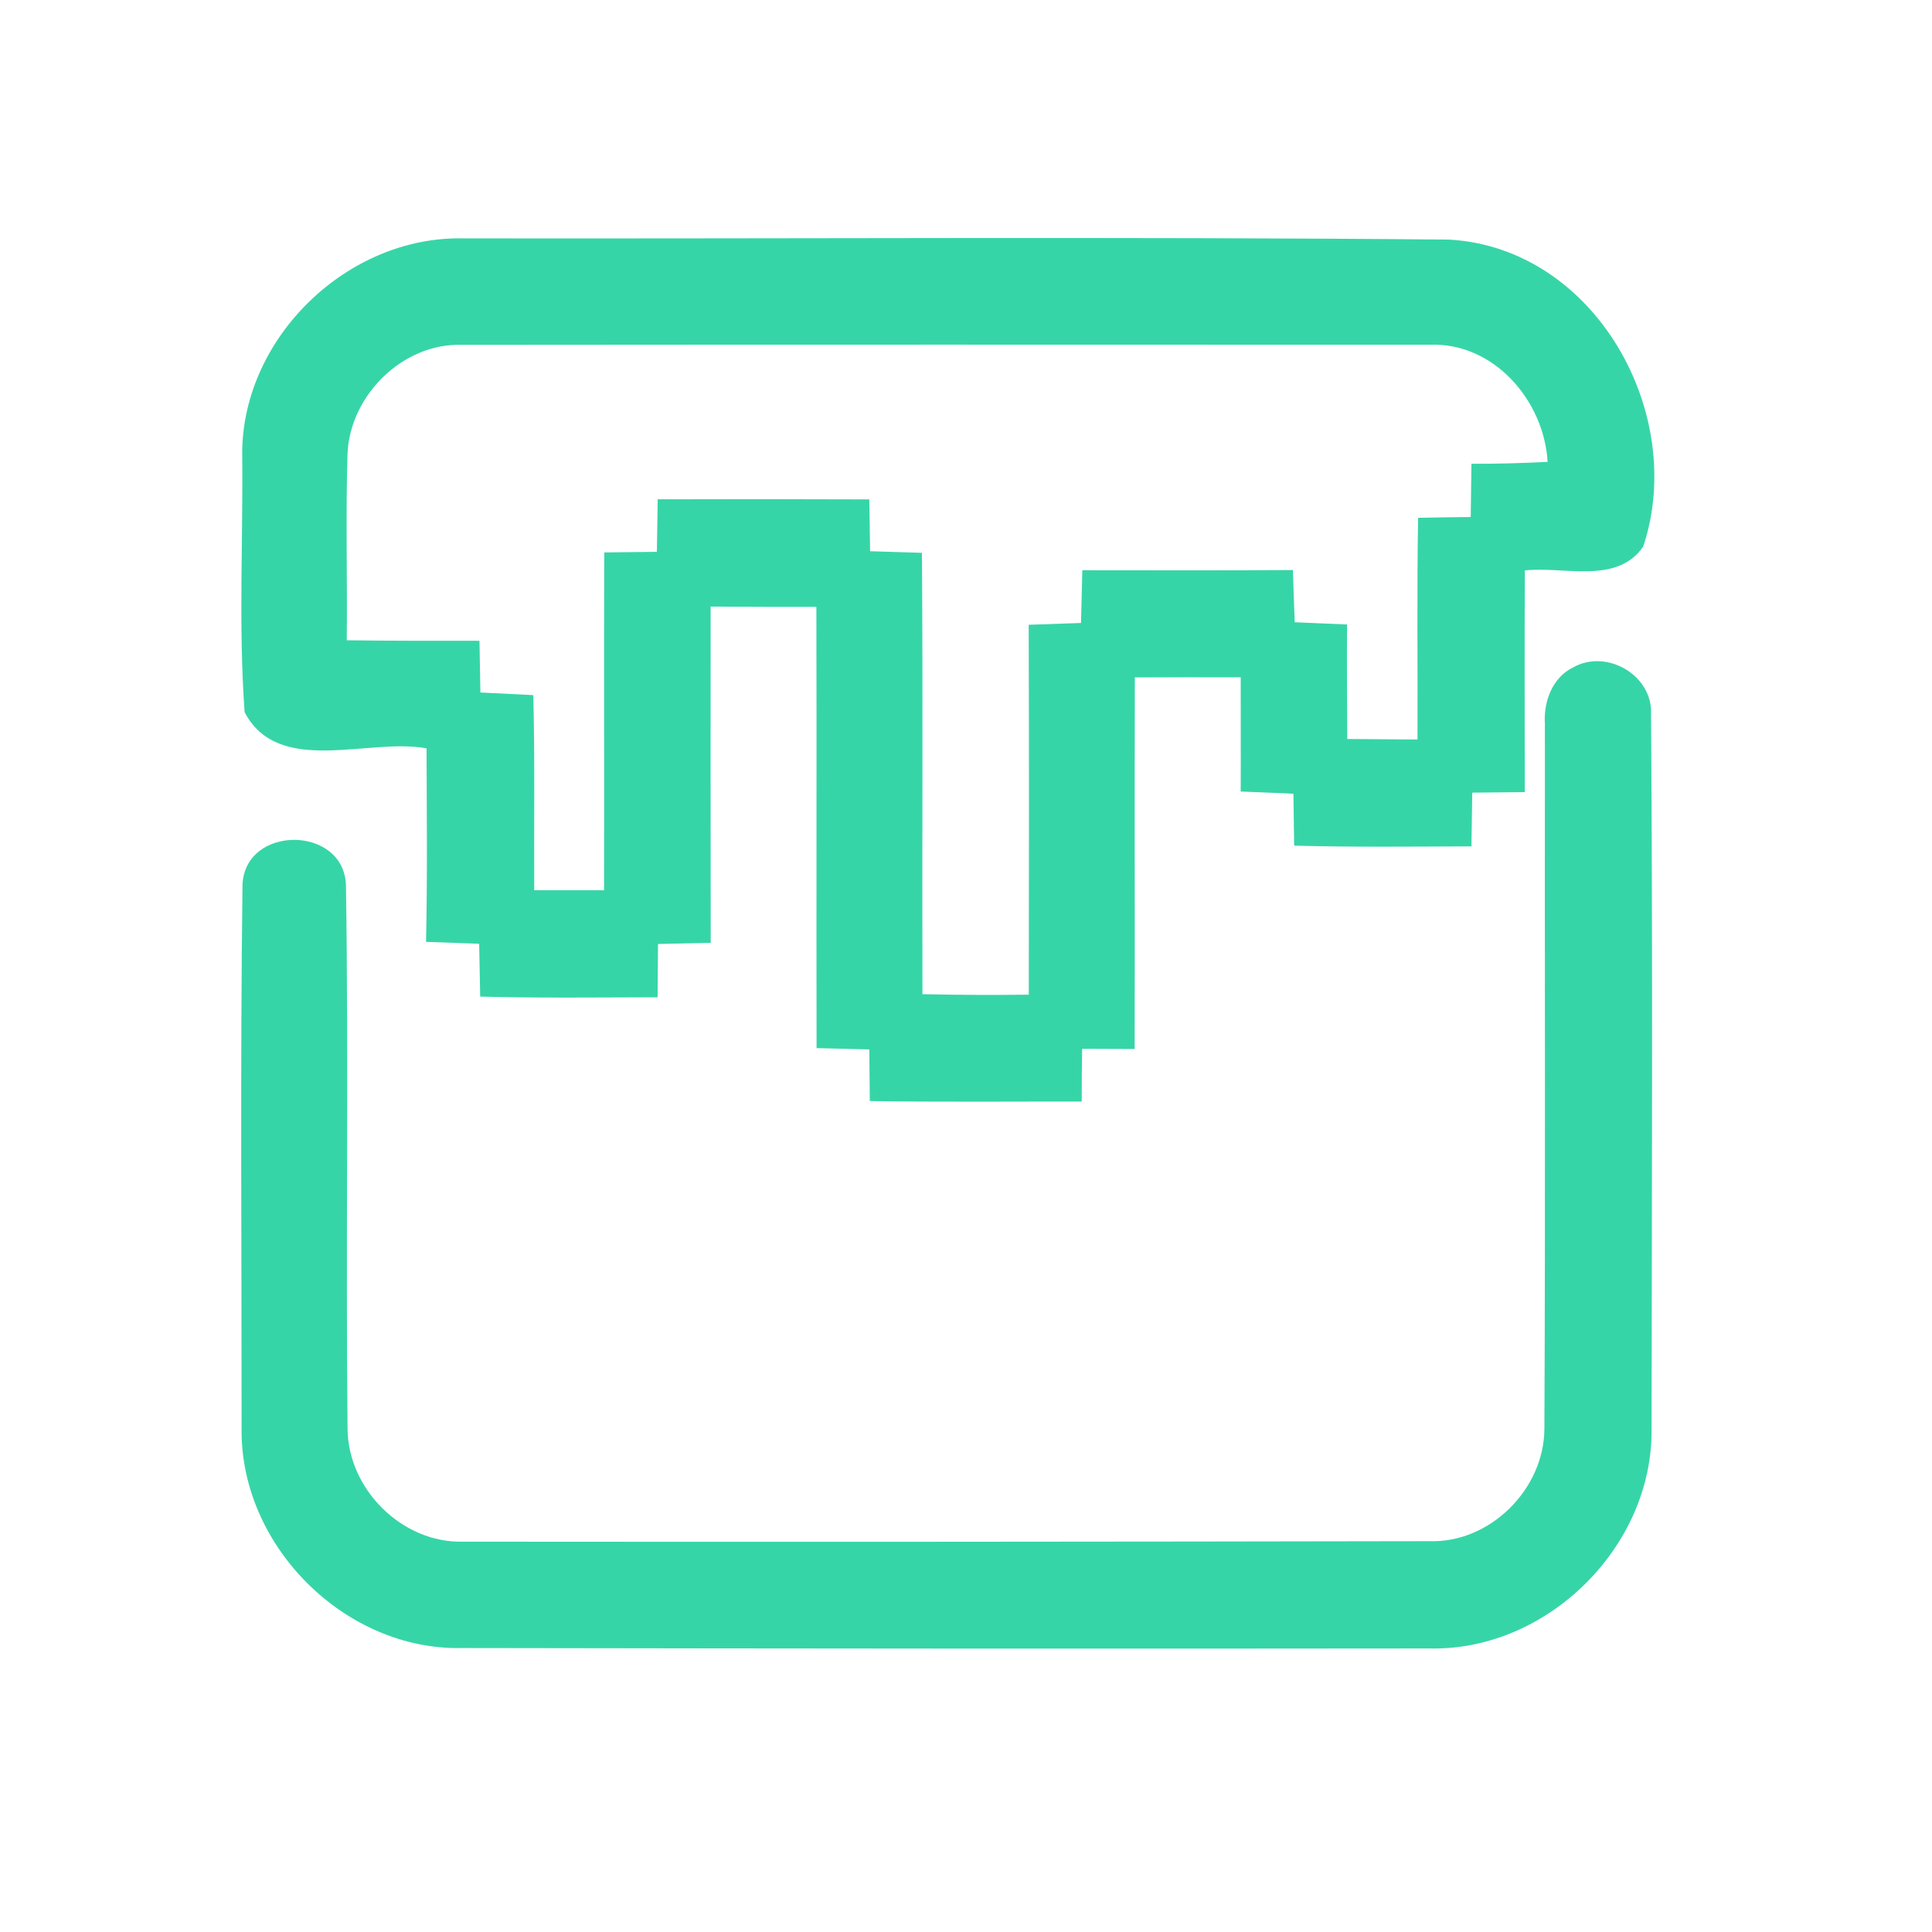 <?xml version="1.0" encoding="UTF-8" ?>
<!DOCTYPE svg PUBLIC "-//W3C//DTD SVG 1.1//EN" "http://www.w3.org/Graphics/SVG/1.1/DTD/svg11.dtd">
<svg width="192pt" height="192pt" viewBox="0 0 192 192" version="1.1" xmlns="http://www.w3.org/2000/svg">
<g id="#36d5a7ff">
<path fill="#36d5a7" opacity="1.00" d=" M 24.07 44.92 C 24.17 33.46 34.58 23.45 46.02 23.69 C 78.68 23.74 111.35 23.51 144.00 23.81 C 158.53 24.62 167.70 41.13 163.30 54.32 C 160.68 58.13 155.40 56.25 151.54 56.69 C 151.49 64.04 151.53 71.38 151.53 78.72 C 149.79 78.74 148.05 78.76 146.31 78.77 C 146.28 80.55 146.26 82.33 146.23 84.11 C 140.36 84.13 134.48 84.20 128.61 84.04 C 128.58 82.32 128.56 80.60 128.54 78.88 C 126.79 78.81 125.04 78.72 123.30 78.66 C 123.32 74.88 123.29 71.09 123.30 67.31 C 119.79 67.30 116.29 67.30 112.78 67.32 C 112.74 79.63 112.79 91.94 112.76 104.25 C 111.02 104.24 109.28 104.23 107.54 104.23 C 107.51 105.98 107.50 107.72 107.50 109.47 C 100.48 109.46 93.46 109.53 86.44 109.42 C 86.42 107.71 86.41 106.00 86.39 104.29 C 84.64 104.25 82.90 104.20 81.15 104.16 C 81.12 89.55 81.17 74.93 81.13 60.31 C 77.63 60.32 74.13 60.30 70.62 60.28 C 70.62 71.42 70.61 82.56 70.63 93.70 C 68.88 93.74 67.14 93.78 65.39 93.81 C 65.37 95.58 65.36 97.35 65.35 99.11 C 59.47 99.12 53.60 99.20 47.72 99.04 C 47.69 97.29 47.66 95.54 47.62 93.79 C 45.86 93.73 44.10 93.67 42.34 93.60 C 42.48 87.19 42.41 80.78 42.39 74.37 C 36.59 73.29 27.70 77.21 24.31 70.78 C 23.69 62.20 24.17 53.53 24.07 44.92 M 34.54 45.00 C 34.34 51.21 34.53 57.42 34.46 63.63 C 38.86 63.69 43.25 63.68 47.65 63.68 C 47.68 65.40 47.71 67.11 47.74 68.82 C 49.49 68.91 51.25 68.99 53.00 69.08 C 53.16 75.54 53.06 82.01 53.09 88.47 C 55.40 88.47 57.71 88.48 60.03 88.47 C 60.06 77.28 60.01 66.09 60.05 54.90 C 61.79 54.88 63.53 54.86 65.28 54.84 C 65.30 53.10 65.33 51.36 65.36 49.62 C 72.37 49.60 79.38 49.60 86.39 49.63 C 86.41 51.34 86.44 53.06 86.47 54.78 C 88.18 54.83 89.90 54.88 91.62 54.94 C 91.73 69.56 91.63 84.18 91.67 98.80 C 95.19 98.88 98.72 98.89 102.24 98.85 C 102.26 86.60 102.27 74.34 102.23 62.09 C 103.96 62.03 105.69 61.97 107.43 61.91 C 107.47 60.16 107.51 58.42 107.56 56.67 C 114.53 56.67 121.51 56.70 128.49 56.65 C 128.53 58.38 128.61 60.11 128.67 61.84 C 130.40 61.91 132.13 61.98 133.87 62.06 C 133.84 65.85 133.87 69.64 133.89 73.44 C 136.21 73.46 138.54 73.48 140.87 73.49 C 140.90 66.14 140.80 58.80 140.93 51.46 C 142.67 51.42 144.41 51.40 146.16 51.38 C 146.18 49.61 146.20 47.85 146.23 46.09 C 148.75 46.10 151.27 46.03 153.80 45.90 C 153.45 39.81 148.45 34.00 142.07 34.26 C 110.02 34.25 77.97 34.24 45.92 34.27 C 40.07 34.07 34.83 39.24 34.54 45.00 Z" />
<path fill="#36d5a7" opacity="1.00" d=" M 156.33 66.33 C 159.66 64.44 164.25 67.10 164.08 70.96 C 164.25 94.64 164.16 118.34 164.13 142.03 C 164.26 153.71 153.75 164.10 142.06 163.82 C 110.02 163.86 77.98 163.83 45.94 163.78 C 34.31 164.05 23.91 153.67 24.01 142.07 C 24.02 124.02 23.87 105.97 24.10 87.93 C 24.34 81.94 34.21 81.99 34.38 88.00 C 34.66 105.99 34.35 124.00 34.54 142.00 C 34.59 148.00 39.95 153.35 45.99 153.21 C 78.00 153.24 110.01 153.22 142.02 153.16 C 148.07 153.38 153.46 147.99 153.48 141.99 C 153.59 118.66 153.50 95.32 153.53 71.98 C 153.38 69.77 154.24 67.35 156.33 66.33 Z" />
</g>
</svg>
